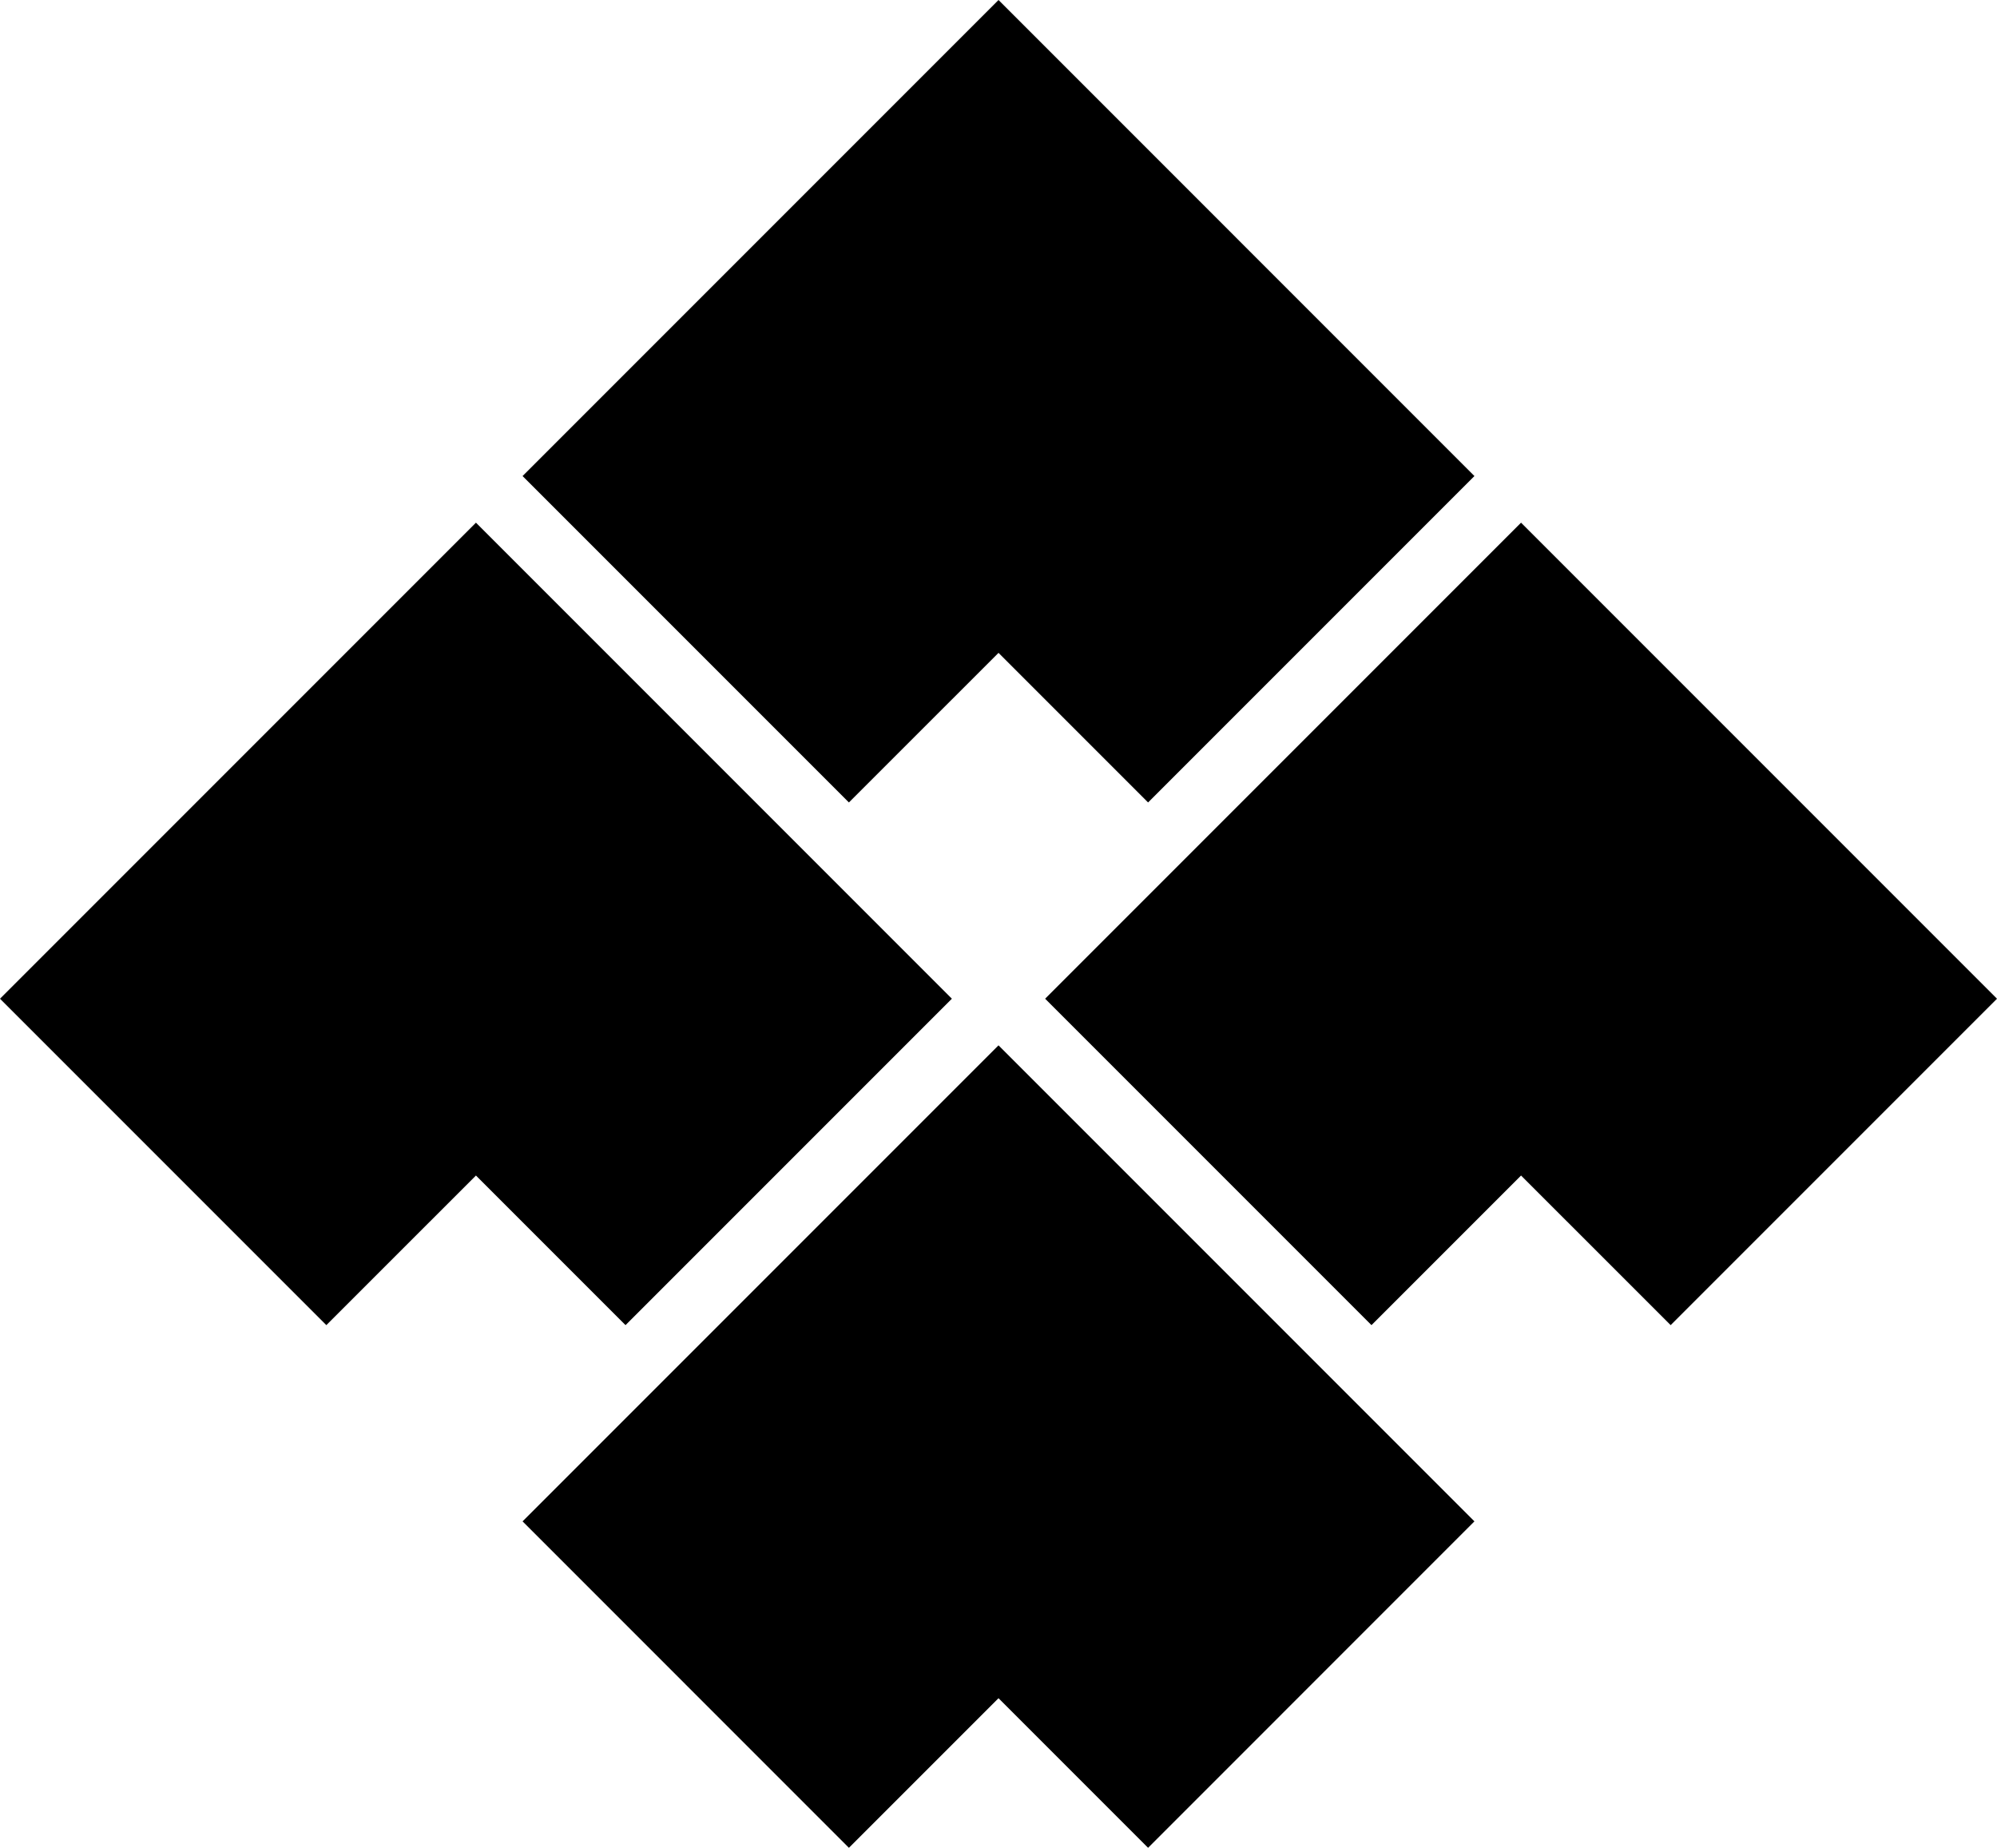<svg data-name="Layer 1" xmlns="http://www.w3.org/2000/svg" viewBox="0 0 616.03 569.89"><path d="M293.63 308.02 146.82 161.2 0 308.02l100.67 100.67 46.15-46.14 46.14 46.14 100.67-100.67zM308.02 201.35l46.14 46.14 100.67-100.67L308.02 0 161.2 146.82l100.67 100.67 46.15-46.14zM161.2 469.21l100.67 100.68 46.15-46.14 46.14 46.14 100.67-100.68L308.02 322.4 161.2 469.21zM469.21 161.2 322.4 308.02l100.67 100.67 46.14-46.14 46.15 46.14 100.67-100.67L469.21 161.2z"></path></svg>